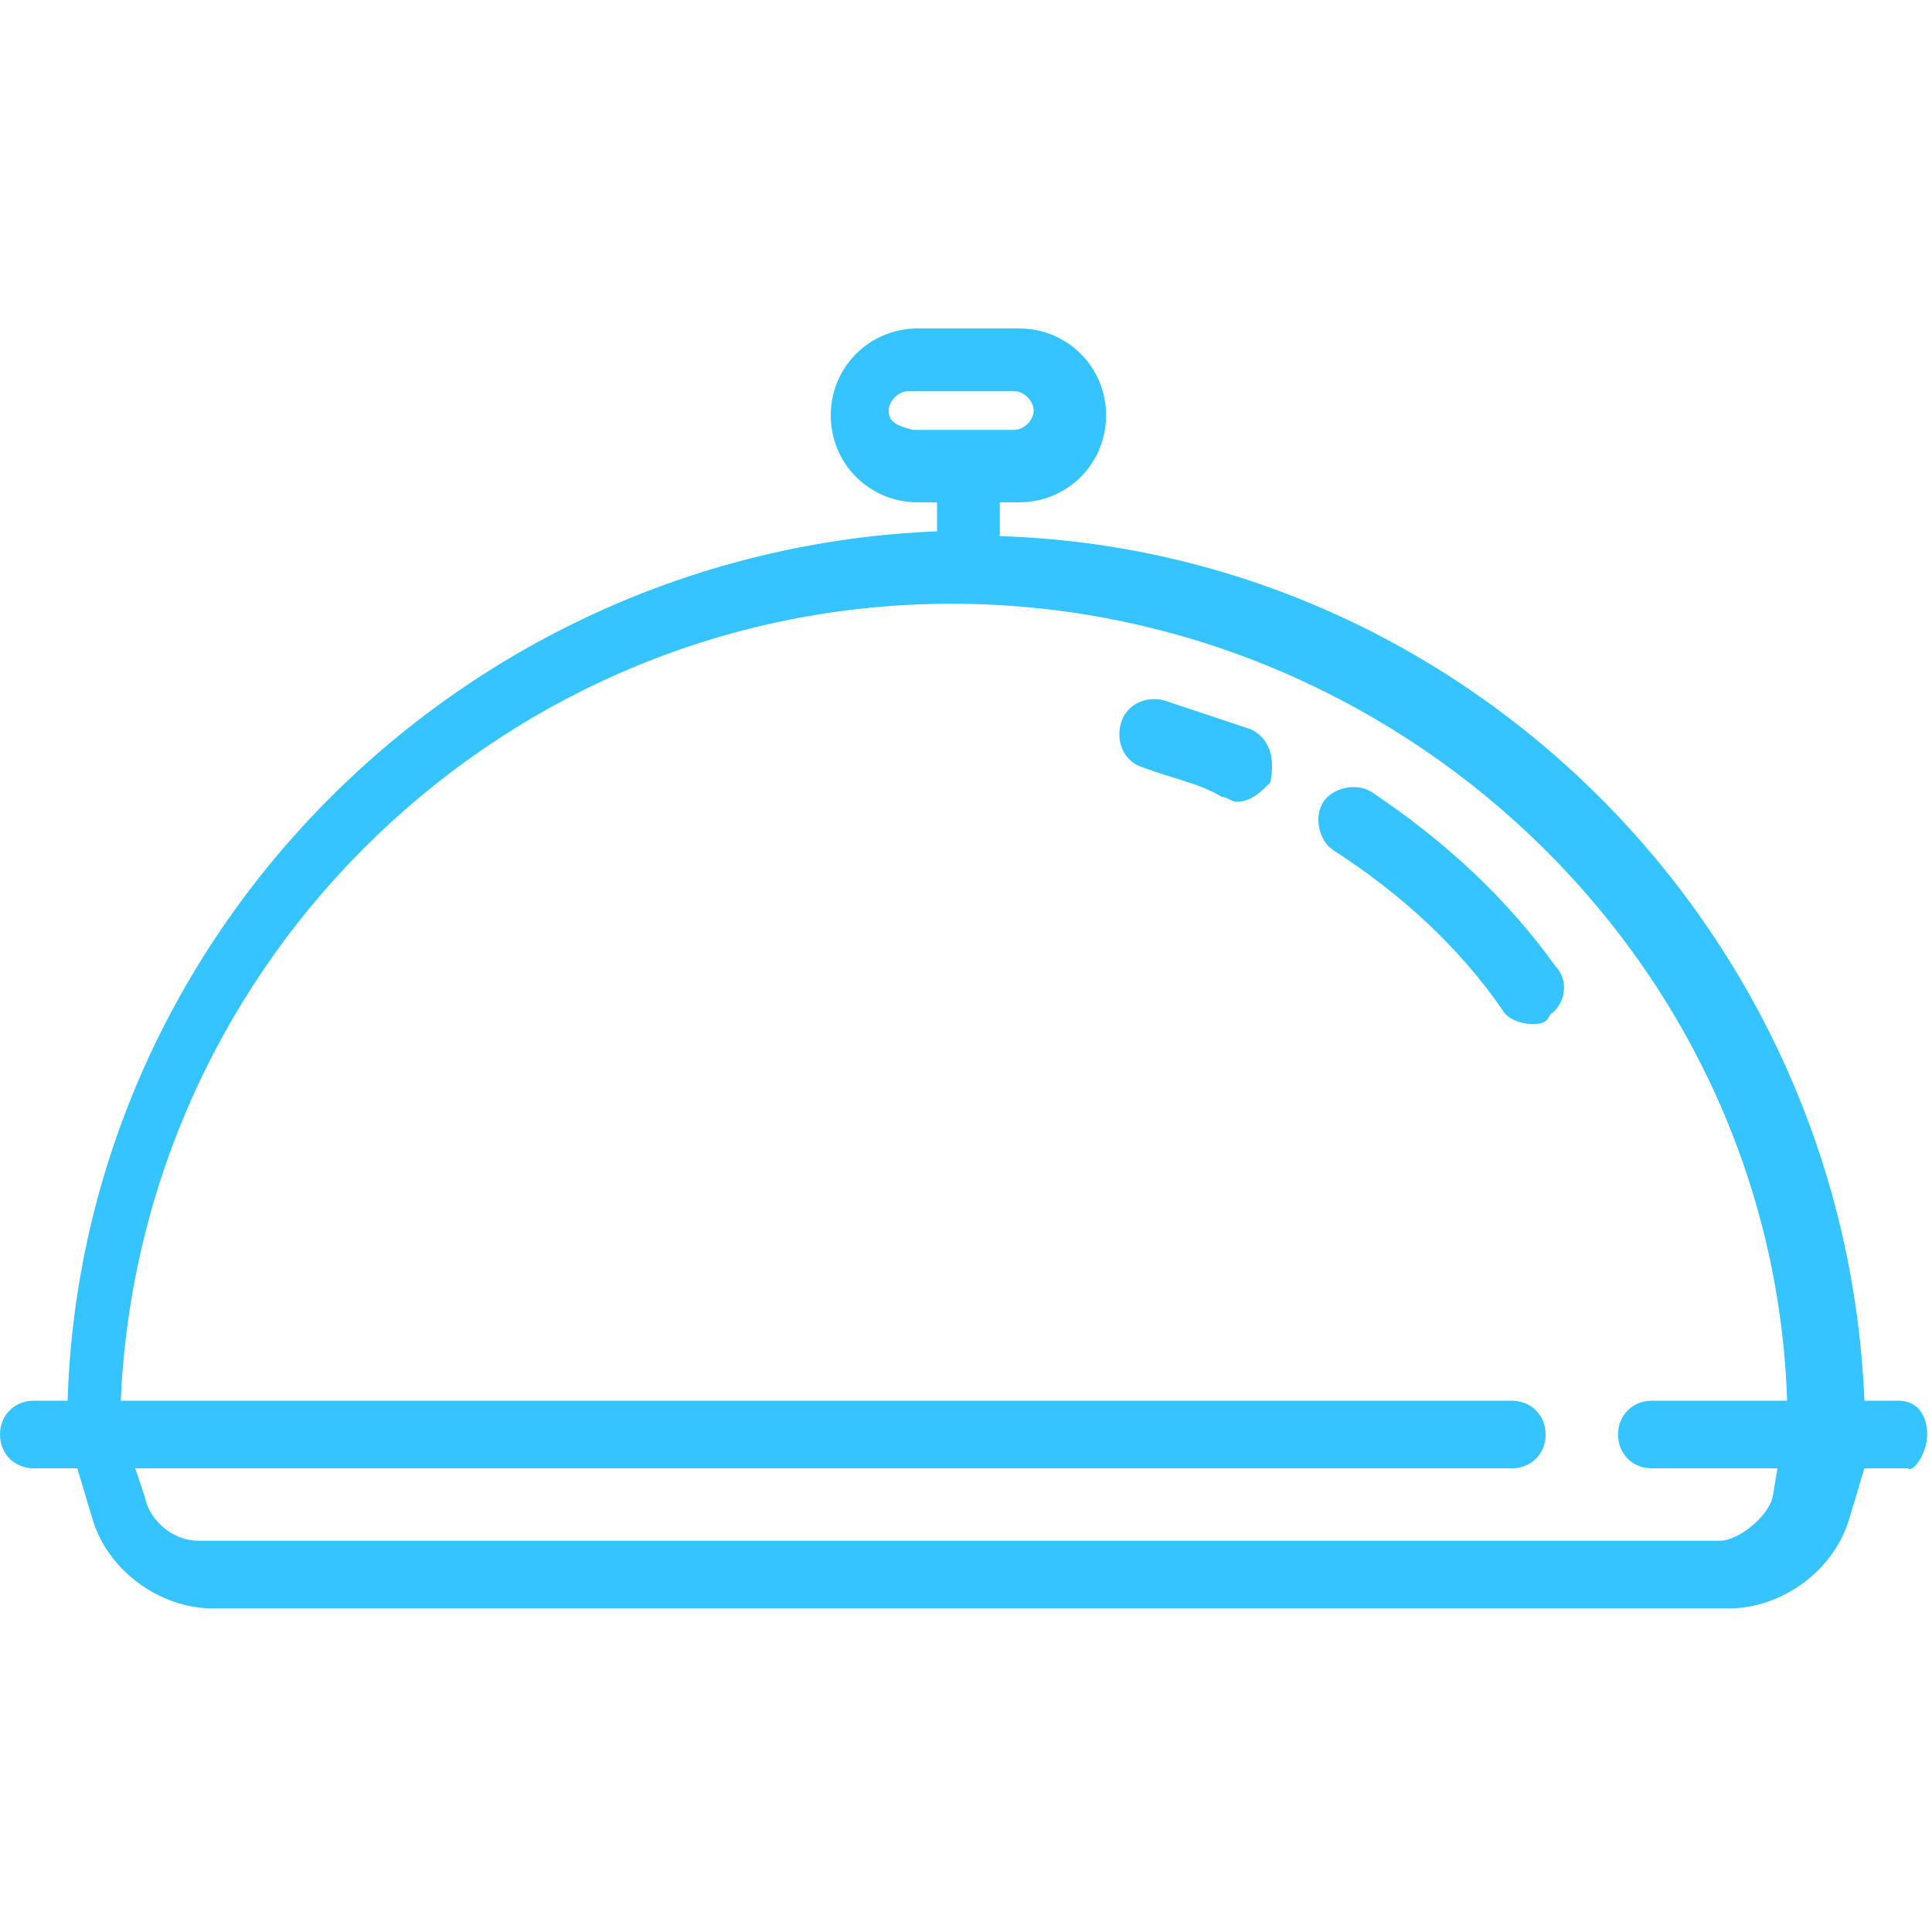 <?xml version="1.0" encoding="utf-8"?>
<!-- Generator: Adobe Illustrator 21.1.0, SVG Export Plug-In . SVG Version: 6.00 Build 0)  -->
<svg version="1.1" id="Layer_1" xmlns="http://www.w3.org/2000/svg" xmlns:xlink="http://www.w3.org/1999/xlink" x="0px" y="0px"
	 viewBox="0 0 40 40" style="enable-background:new 0 0 40 40;" xml:space="preserve">
<style type="text/css">
	.st0{fill:#35C4FF;}
</style>
<rect x="62.7" y="-4.9" class="st0" width="27.7" height="25.6"/>
<g>
	<path class="st0" d="M39.3,29h-0.7c-0.4-9.8-8.3-17.6-17.9-17.9v-0.7h0.4c1,0,1.8-0.8,1.8-1.8s-0.8-1.8-1.8-1.8h-2.1
		c-1,0-1.8,0.8-1.8,1.8s0.8,1.8,1.8,1.8h0.4V11C9.6,11.4,1.7,19.3,1.4,29H0.7C0.3,29,0,29.3,0,29.7c0,0.4,0.3,0.7,0.7,0.7h0.9l0.3,1
		c0.3,1.1,1.4,1.9,2.5,1.9h31.4c1.1,0,2.2-0.8,2.5-1.9l0.3-1h0.9c0.1,0.1,0.4-0.3,0.4-0.7S39.7,29,39.3,29z M18.4,8.5
		c0-0.2,0.2-0.4,0.4-0.4H21c0.2,0,0.4,0.2,0.4,0.4c0,0.2-0.2,0.4-0.4,0.4h-2.1C18.5,8.8,18.4,8.7,18.4,8.5z M36.7,31
		c-0.1,0.4-0.7,0.9-1.1,0.9H4.1c-0.5,0-1-0.4-1.1-0.9l0,0l-0.2-0.6h28.5c0.4,0,0.7-0.3,0.7-0.7c0-0.4-0.3-0.7-0.7-0.7H2.5
		c0.4-9.2,8-16.5,17.2-16.5S36.7,19.8,37,29h-2.8c-0.4,0-0.7,0.3-0.7,0.7c0,0.4,0.3,0.7,0.7,0.7h2.6L36.7,31L36.7,31z"/>
	<path class="st0" d="M28.4,16.4c-0.3-0.2-0.8-0.1-1,0.2c-0.2,0.3-0.1,0.8,0.2,1c1.4,0.9,2.6,2,3.5,3.3c0.1,0.2,0.4,0.3,0.6,0.3
		s0.3,0,0.4-0.2c0.3-0.2,0.4-0.7,0.1-1C31.2,18.6,29.9,17.4,28.4,16.4z"/>
	<path class="st0" d="M25.9,15.1c-0.6-0.2-1.2-0.4-1.8-0.6c-0.4-0.1-0.8,0.1-0.9,0.5c-0.1,0.4,0.1,0.8,0.5,0.9
		c0.5,0.2,1.1,0.3,1.6,0.6c0.1,0,0.2,0.1,0.3,0.1c0.3,0,0.5-0.2,0.7-0.4C26.4,15.7,26.3,15.3,25.9,15.1z"/>
</g>
</svg>
